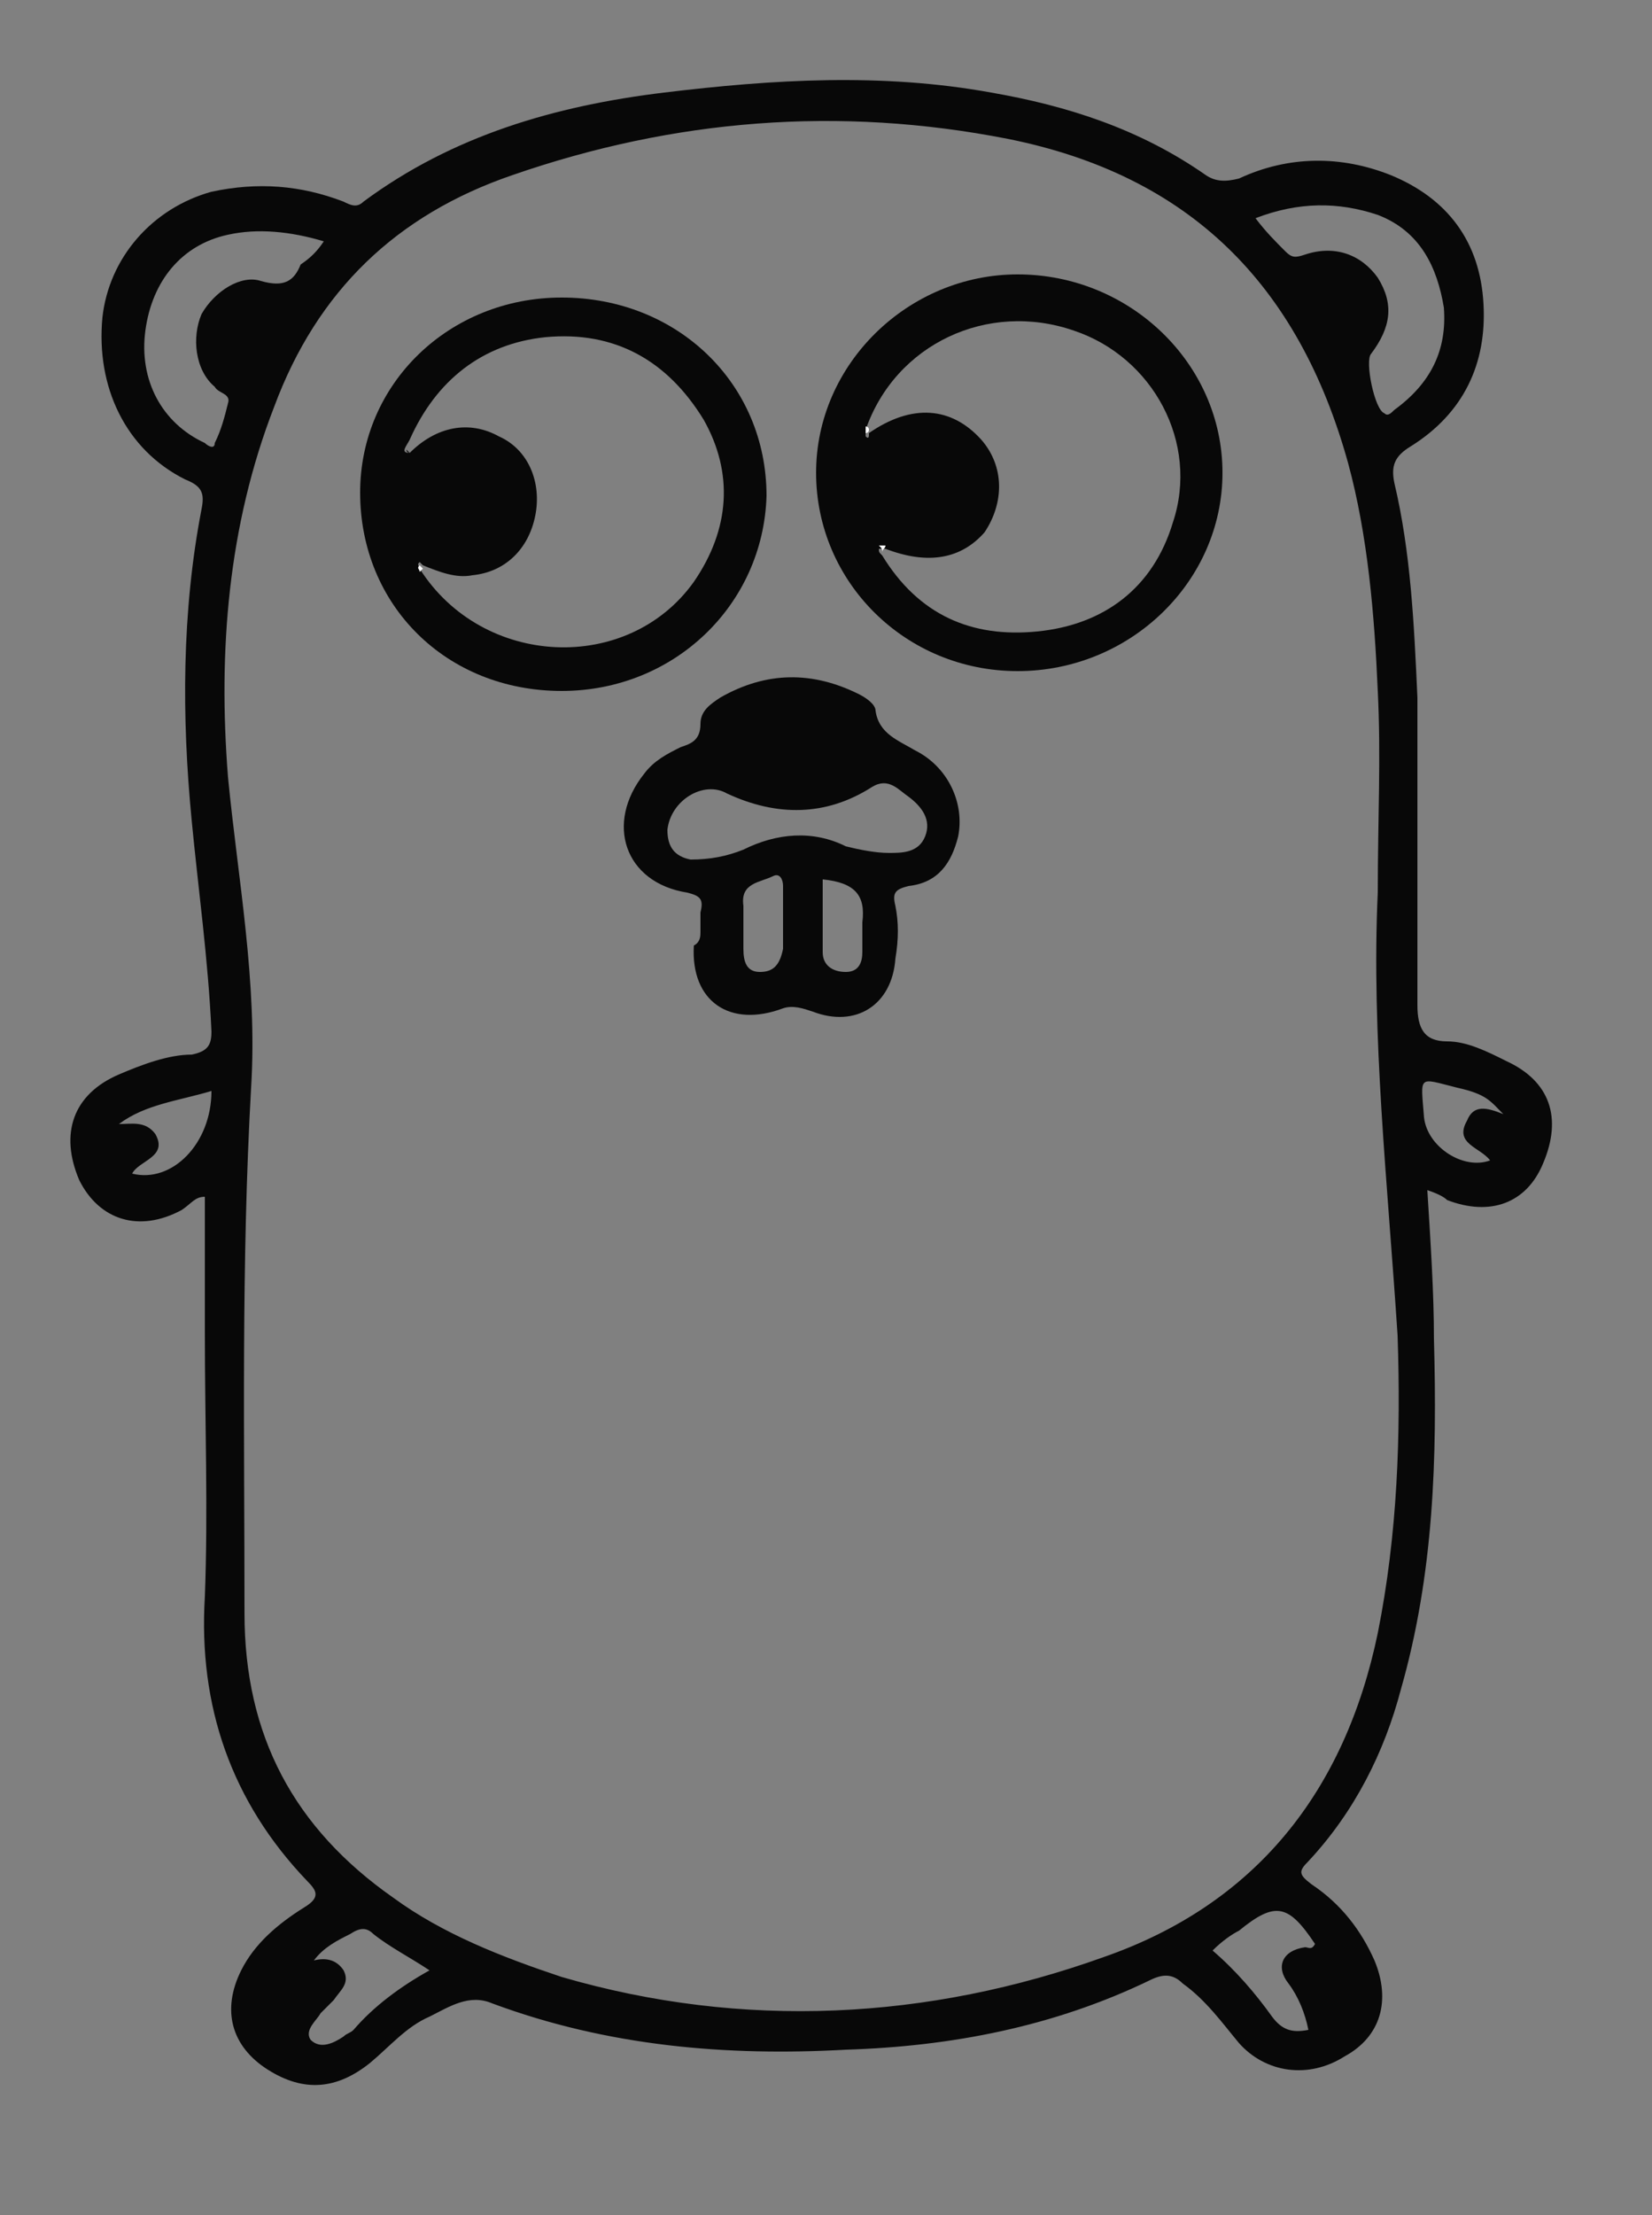 <?xml version="1.0" encoding="utf-8"?>
<!-- Generator: Adobe Illustrator 22.0.1, SVG Export Plug-In . SVG Version: 6.00 Build 0)  -->
<svg version="1.1" id="Layer_1" xmlns="http://www.w3.org/2000/svg" xmlns:xlink="http://www.w3.org/1999/xlink" x="0px" y="0px"
	 viewBox="0 0 50 67" style="enable-background:new 0 0 50 67;" xml:space="preserve">
<rect x="0" y="0" width="50" height="67" fill="#808080" stroke="none"/>
<style type="text/css">
	.st0{fill:#080808;}
	.st1{fill:#FDFDFD;}
</style>
<title>go-lang</title>
<desc>Created with Sketch.</desc>
<g>
	<path class="st0" d="M43.2,36c0.1,1.6,0.2,3.1,0.2,4.5c0.1,3.6,0,7.1-1,10.6c-0.5,1.9-1.4,3.7-2.8,5.2c-0.3,0.3-0.3,0.4,0.1,0.7
		c0.9,0.6,1.5,1.4,1.9,2.3c0.5,1.2,0.2,2.3-0.9,2.9c-1.1,0.7-2.4,0.5-3.2-0.4c-0.5-0.6-1-1.3-1.7-1.8c-0.3-0.3-0.6-0.3-1-0.1
		c-2.9,1.4-6,2-9.2,2.1c-3.6,0.2-7.2-0.1-10.7-1.4c-0.7-0.3-1.3,0.1-1.9,0.4c-0.7,0.3-1.2,0.9-1.8,1.4c-1,0.8-2,0.9-3.1,0.2
		c-1.1-0.7-1.4-1.8-0.8-3c0.4-0.8,1.1-1.4,1.9-1.9c0.5-0.3,0.4-0.5,0.1-0.8C7,54.5,6,51.6,6.2,48.3c0.1-2.6,0-5.3,0-8
		c0-1.3,0-2.7,0-4.1c-0.3,0-0.4,0.2-0.7,0.4c-1.3,0.7-2.5,0.3-3.1-0.9c-0.6-1.4-0.2-2.6,1.2-3.2c0.7-0.3,1.5-0.6,2.2-0.6
		c0.5-0.1,0.6-0.3,0.6-0.7C6.3,29,6,26.9,5.8,24.8c-0.3-3.1-0.3-6.3,0.3-9.4c0.1-0.5,0-0.7-0.5-0.9c-1.8-0.9-2.7-2.8-2.5-4.9
		c0.2-1.8,1.5-3.3,3.3-3.8c1.4-0.3,2.7-0.2,4,0.3c0.2,0.1,0.4,0.2,0.6,0c2.7-2,5.8-2.9,9.1-3.3c3.3-0.4,6.6-0.6,9.9,0
		c2.3,0.4,4.5,1.1,6.5,2.5c0.3,0.2,0.6,0.2,1,0.1c1.5-0.7,3.1-0.7,4.6-0.1c1.7,0.7,2.7,2,2.8,3.9c0.1,1.8-0.6,3.3-2.2,4.3
		c-0.5,0.3-0.6,0.6-0.5,1.1c0.5,2.1,0.6,4.3,0.7,6.5c0,3.1,0,6.2,0,9.3c0,0.7,0.2,1.1,0.9,1.1c0.6,0,1.2,0.3,1.8,0.6
		c1.3,0.6,1.7,1.7,1.1,3.1c-0.5,1.2-1.6,1.6-2.9,1.1C43.7,36.2,43.5,36.1,43.2,36z M41.7,27c0-2.2,0.1-4.1,0-6.1
		c-0.1-2.3-0.3-4.7-0.9-6.9C39.3,8.6,36,5.3,30.5,4.2c-5.1-1-10.1-0.6-15,1.1c-3.5,1.2-5.9,3.5-7.2,7c-1.4,3.6-1.7,7.4-1.4,11.2
		c0.3,3.1,0.9,6.2,0.7,9.4c-0.3,5.3-0.2,10.6-0.2,15.9c0,3.7,1.5,6.5,4.5,8.6c1.5,1.1,3.3,1.8,5.1,2.4c5.5,1.6,11.1,1.3,16.4-0.6
		c4.6-1.6,7.3-5,8.3-9.8c0.6-3,0.7-6,0.6-9C42,35.8,41.5,31.3,41.7,27z M9.8,7.3c-1-0.3-2-0.4-2.9-0.2C5.5,7.4,4.6,8.5,4.4,10
		c-0.2,1.5,0.5,2.8,1.8,3.4c0.1,0.1,0.3,0.2,0.3,0c0.2-0.4,0.3-0.8,0.4-1.2c0.1-0.3-0.3-0.3-0.4-0.5c-0.6-0.5-0.7-1.5-0.4-2.2
		c0.4-0.7,1.2-1.2,1.8-1c0.7,0.2,1,0,1.2-0.5C9.4,7.8,9.6,7.6,9.8,7.3z M38,6.6c0.3,0.4,0.6,0.7,0.9,1c0.2,0.2,0.3,0.2,0.6,0.1
		c0.9-0.3,1.7,0,2.2,0.7c0.5,0.8,0.4,1.5-0.2,2.3c-0.2,0.2,0.1,1.7,0.4,1.8c0.1,0.1,0.2,0,0.3-0.1c1.1-0.8,1.6-1.8,1.5-3.1
		C43.5,8.1,43,7,41.7,6.5C40.5,6.1,39.3,6.1,38,6.6z M13,59.6c-0.6-0.4-1.2-0.7-1.7-1.1c-0.2-0.2-0.4-0.2-0.7,0
		c-0.4,0.2-0.8,0.4-1.1,0.8c0.4-0.1,0.7,0,0.9,0.3c0.2,0.4-0.1,0.6-0.3,0.9c-0.1,0.1-0.3,0.3-0.4,0.4c-0.1,0.2-0.5,0.5-0.3,0.8
		c0.3,0.3,0.7,0.1,1-0.1c0.1-0.1,0.2-0.1,0.3-0.2C11.3,60.7,12.1,60.1,13,59.6z M36.7,59c0.7,0.6,1.3,1.3,1.8,2
		c0.3,0.4,0.6,0.5,1.1,0.4c-0.1-0.5-0.3-1-0.6-1.4c-0.4-0.5-0.2-1,0.5-1.1c0.1,0,0.2,0.1,0.3-0.1c-0.8-1.2-1.2-1.3-2.3-0.4
		C37.3,58.5,37,58.7,36.7,59z M6.4,33c-1,0.3-2,0.4-2.8,1c0.4,0,0.8-0.1,1.1,0.3c0.4,0.7-0.5,0.8-0.7,1.2C5.2,35.8,6.4,34.6,6.4,33z
		 M45.5,33.7c-0.4-0.4-0.5-0.6-1.4-0.8c-1.2-0.3-1.1-0.4-1,0.9c0.1,0.9,1.2,1.6,2,1.3c-0.3-0.4-1.1-0.5-0.7-1.2
		C44.6,33.4,45,33.5,45.5,33.7z"/>
	<path class="st0" d="M24.7,14.3c0-3.3,2.8-6,6.1-6c3.4,0,6.2,2.7,6.2,6c0,3.3-2.8,6-6.2,6C27.4,20.3,24.7,17.6,24.7,14.3z
		 M26.8,16.6c-0.1,0-0.1,0-0.2,0c0,0.1,0,0.1,0.1,0.2c1.1,1.8,2.7,2.5,4.7,2.3c2-0.2,3.5-1.3,4.1-3.3c0.8-2.4-0.6-5-3-5.8
		c-2.6-0.9-5.4,0.4-6.3,3c0,0.1,0,0.1,0,0.2c0.1,0.1,0.1,0,0.1-0.1c1.3-0.9,2.5-0.8,3.4,0.2c0.7,0.8,0.7,1.9,0.1,2.8
		C29.1,16.9,28.1,17.1,26.8,16.6z"/>
	<path class="st0" d="M17,20.9c-3.5,0-6.1-2.6-6.1-6c0-3.3,2.7-5.9,6.1-5.9c3.5,0,6.2,2.6,6.2,6C23.1,18.3,20.4,20.9,17,20.9z
		 M12.4,13.7c0.8-0.8,1.8-1,2.7-0.5c0.9,0.4,1.3,1.4,1.1,2.4c-0.2,1-0.9,1.7-1.9,1.8c-0.5,0.1-1-0.1-1.5-0.3c0,0-0.1-0.1-0.1-0.1
		c-0.1,0.1,0,0.1,0,0.2c1.9,3,6.3,3.2,8.3,0.4c1.1-1.6,1.2-3.3,0.3-4.9c-1.1-1.8-2.7-2.7-4.8-2.5c-1.9,0.2-3.3,1.3-4.1,3.1
		C12.3,13.5,12.1,13.7,12.4,13.7c0,0-0.1-0.1-0.1-0.1c0,0,0,0,0,0C12.3,13.7,12.4,13.7,12.4,13.7z"/>
	<path class="st0" d="M21.2,28.2c0-0.2,0-0.4,0-0.6c0.1-0.4,0-0.5-0.4-0.6c-1.9-0.3-2.5-2.1-1.3-3.6c0.3-0.4,0.7-0.6,1.1-0.8
		c0.3-0.1,0.6-0.2,0.6-0.7c0-0.4,0.3-0.6,0.6-0.8c1.4-0.8,2.8-0.8,4.2-0.1c0.2,0.1,0.5,0.3,0.5,0.5c0.1,0.7,0.7,0.9,1.2,1.2
		c1,0.5,1.5,1.6,1.3,2.6c-0.2,0.8-0.6,1.4-1.5,1.5c-0.4,0.1-0.5,0.2-0.4,0.6c0.1,0.5,0.1,1,0,1.6c-0.1,1.4-1.2,2.1-2.5,1.6
		c-0.3-0.1-0.6-0.2-0.9-0.1c-1.6,0.6-2.8-0.2-2.7-1.9C21.2,28.5,21.2,28.3,21.2,28.2z M26.9,25.8c0.4,0,0.9,0,1.1-0.5
		c0.2-0.5-0.1-0.9-0.5-1.2c-0.3-0.2-0.6-0.6-1.1-0.3c-1.4,0.9-2.9,0.9-4.4,0.2c-0.7-0.4-1.7,0.2-1.8,1.1c0,0.5,0.2,0.8,0.7,0.9
		c0.6,0,1.1-0.1,1.6-0.3c1-0.5,2.1-0.6,3.1-0.1C26,25.7,26.5,25.8,26.9,25.8z M23.7,27.8C23.7,27.8,23.7,27.8,23.7,27.8
		c0-0.3,0-0.7,0-1c0-0.2-0.1-0.4-0.3-0.3c-0.4,0.2-1,0.2-0.9,0.9c0,0.4,0,0.8,0,1.3c0,0.4,0.1,0.7,0.5,0.7c0.4,0,0.6-0.2,0.7-0.7
		C23.7,28.5,23.7,28.2,23.7,27.8z M24.9,26.6c0,0.8,0,1.5,0,2.2c0,0.4,0.3,0.6,0.7,0.6c0.4,0,0.5-0.3,0.5-0.6c0-0.3,0-0.6,0-0.9
		C26.2,27.1,25.9,26.7,24.9,26.6z"/>
	<path class="st1" d="M26.7,16.7c0-0.1,0-0.1-0.1-0.2c0.1,0,0.1,0,0.2,0C26.8,16.6,26.7,16.6,26.7,16.7z"/>
	<path class="st1" d="M26.3,13c0,0.1-0.1,0.1-0.1,0.1c0,0,0-0.1,0-0.2C26.2,12.9,26.3,12.9,26.3,13z"/>
	<path class="st1" d="M12.7,17.3c0-0.1-0.1-0.1,0-0.2c0,0,0.1,0.1,0.1,0.1C12.8,17.2,12.8,17.2,12.7,17.3z"/>
	<path class="st1" d="M12.4,13.7c0,0-0.1-0.1-0.1-0.1c0,0,0,0,0,0C12.4,13.7,12.4,13.7,12.4,13.7C12.4,13.8,12.4,13.7,12.4,13.7z"/>
</g>
</svg>
